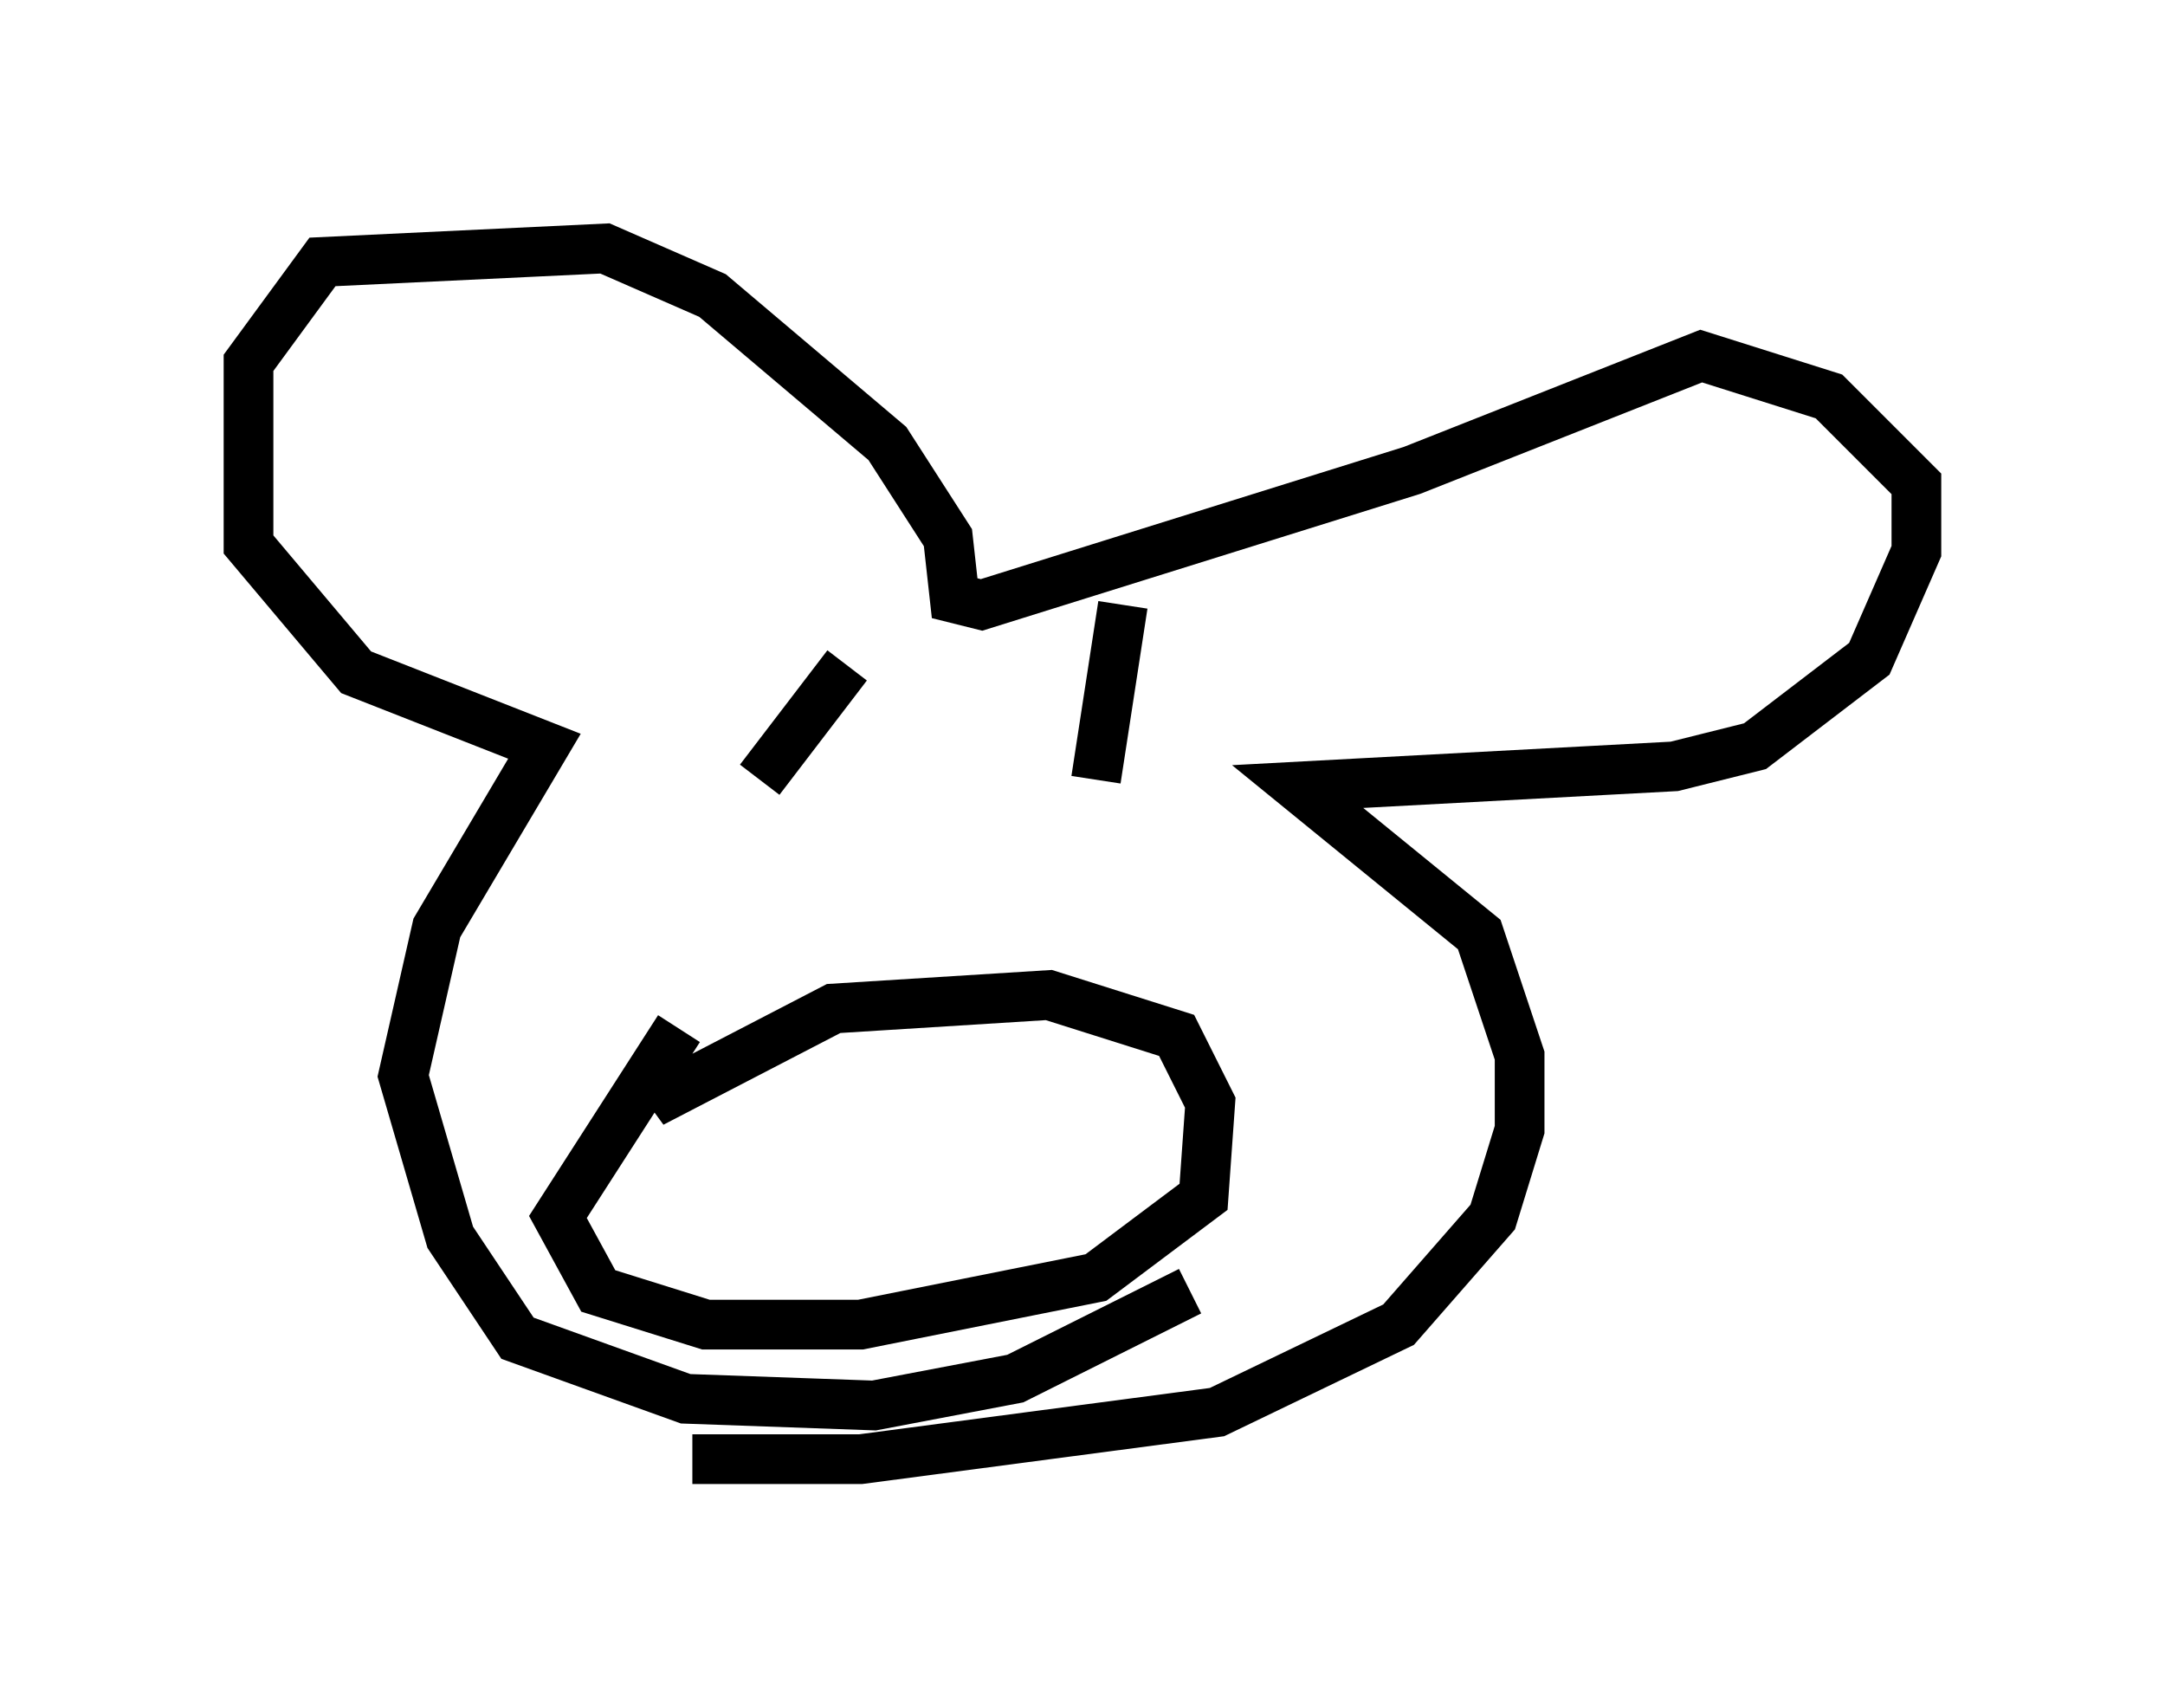 <?xml version="1.0" encoding="utf-8" ?>
<svg baseProfile="full" height="34.357" version="1.1" width="43.559" xmlns="http://www.w3.org/2000/svg" xmlns:ev="http://www.w3.org/2001/xml-events" xmlns:xlink="http://www.w3.org/1999/xlink"><defs /><rect fill="white" height="34.357" width="43.559" x="0" y="0" /><path d="M24.756, 25.162 m-0.812, 0.812 l-3.518, 1.759 -2.842, 0.541 l-3.789, -0.135 -3.383, -1.218 l-1.353, -2.03 -0.947, -3.248 l0.677, -2.977 2.165, -3.654 l-3.789, -1.488 -2.165, -2.571 l0.0, -3.654 1.488, -2.03 l5.683, -0.271 2.165, 0.947 l3.518, 2.977 1.218, 1.894 l0.135, 1.218 0.541, 0.135 l8.66, -2.706 5.819, -2.3 l2.571, 0.812 1.759, 1.759 l0.0, 1.353 -0.947, 2.165 l-2.3, 1.759 -1.624, 0.406 l-7.578, 0.406 3.654, 2.977 l0.812, 2.436 0.0, 1.488 l-0.541, 1.759 -1.894, 2.165 l-3.654, 1.759 -7.172, 0.947 l-3.383, 0.0 m-0.271, -7.713 l-0.541, 0.541 3.654, -1.894 l4.33, -0.271 2.571, 0.812 l0.677, 1.353 -0.135, 1.894 l-2.165, 1.624 -4.736, 0.947 l-3.112, 0.0 -2.165, -0.677 l-0.812, -1.488 2.436, -3.789 m3.383, -7.307 l-1.759, 2.3 m7.307, -3.518 l-0.541, 3.518 " fill="none" stroke="black" stroke-width="1" /></svg>